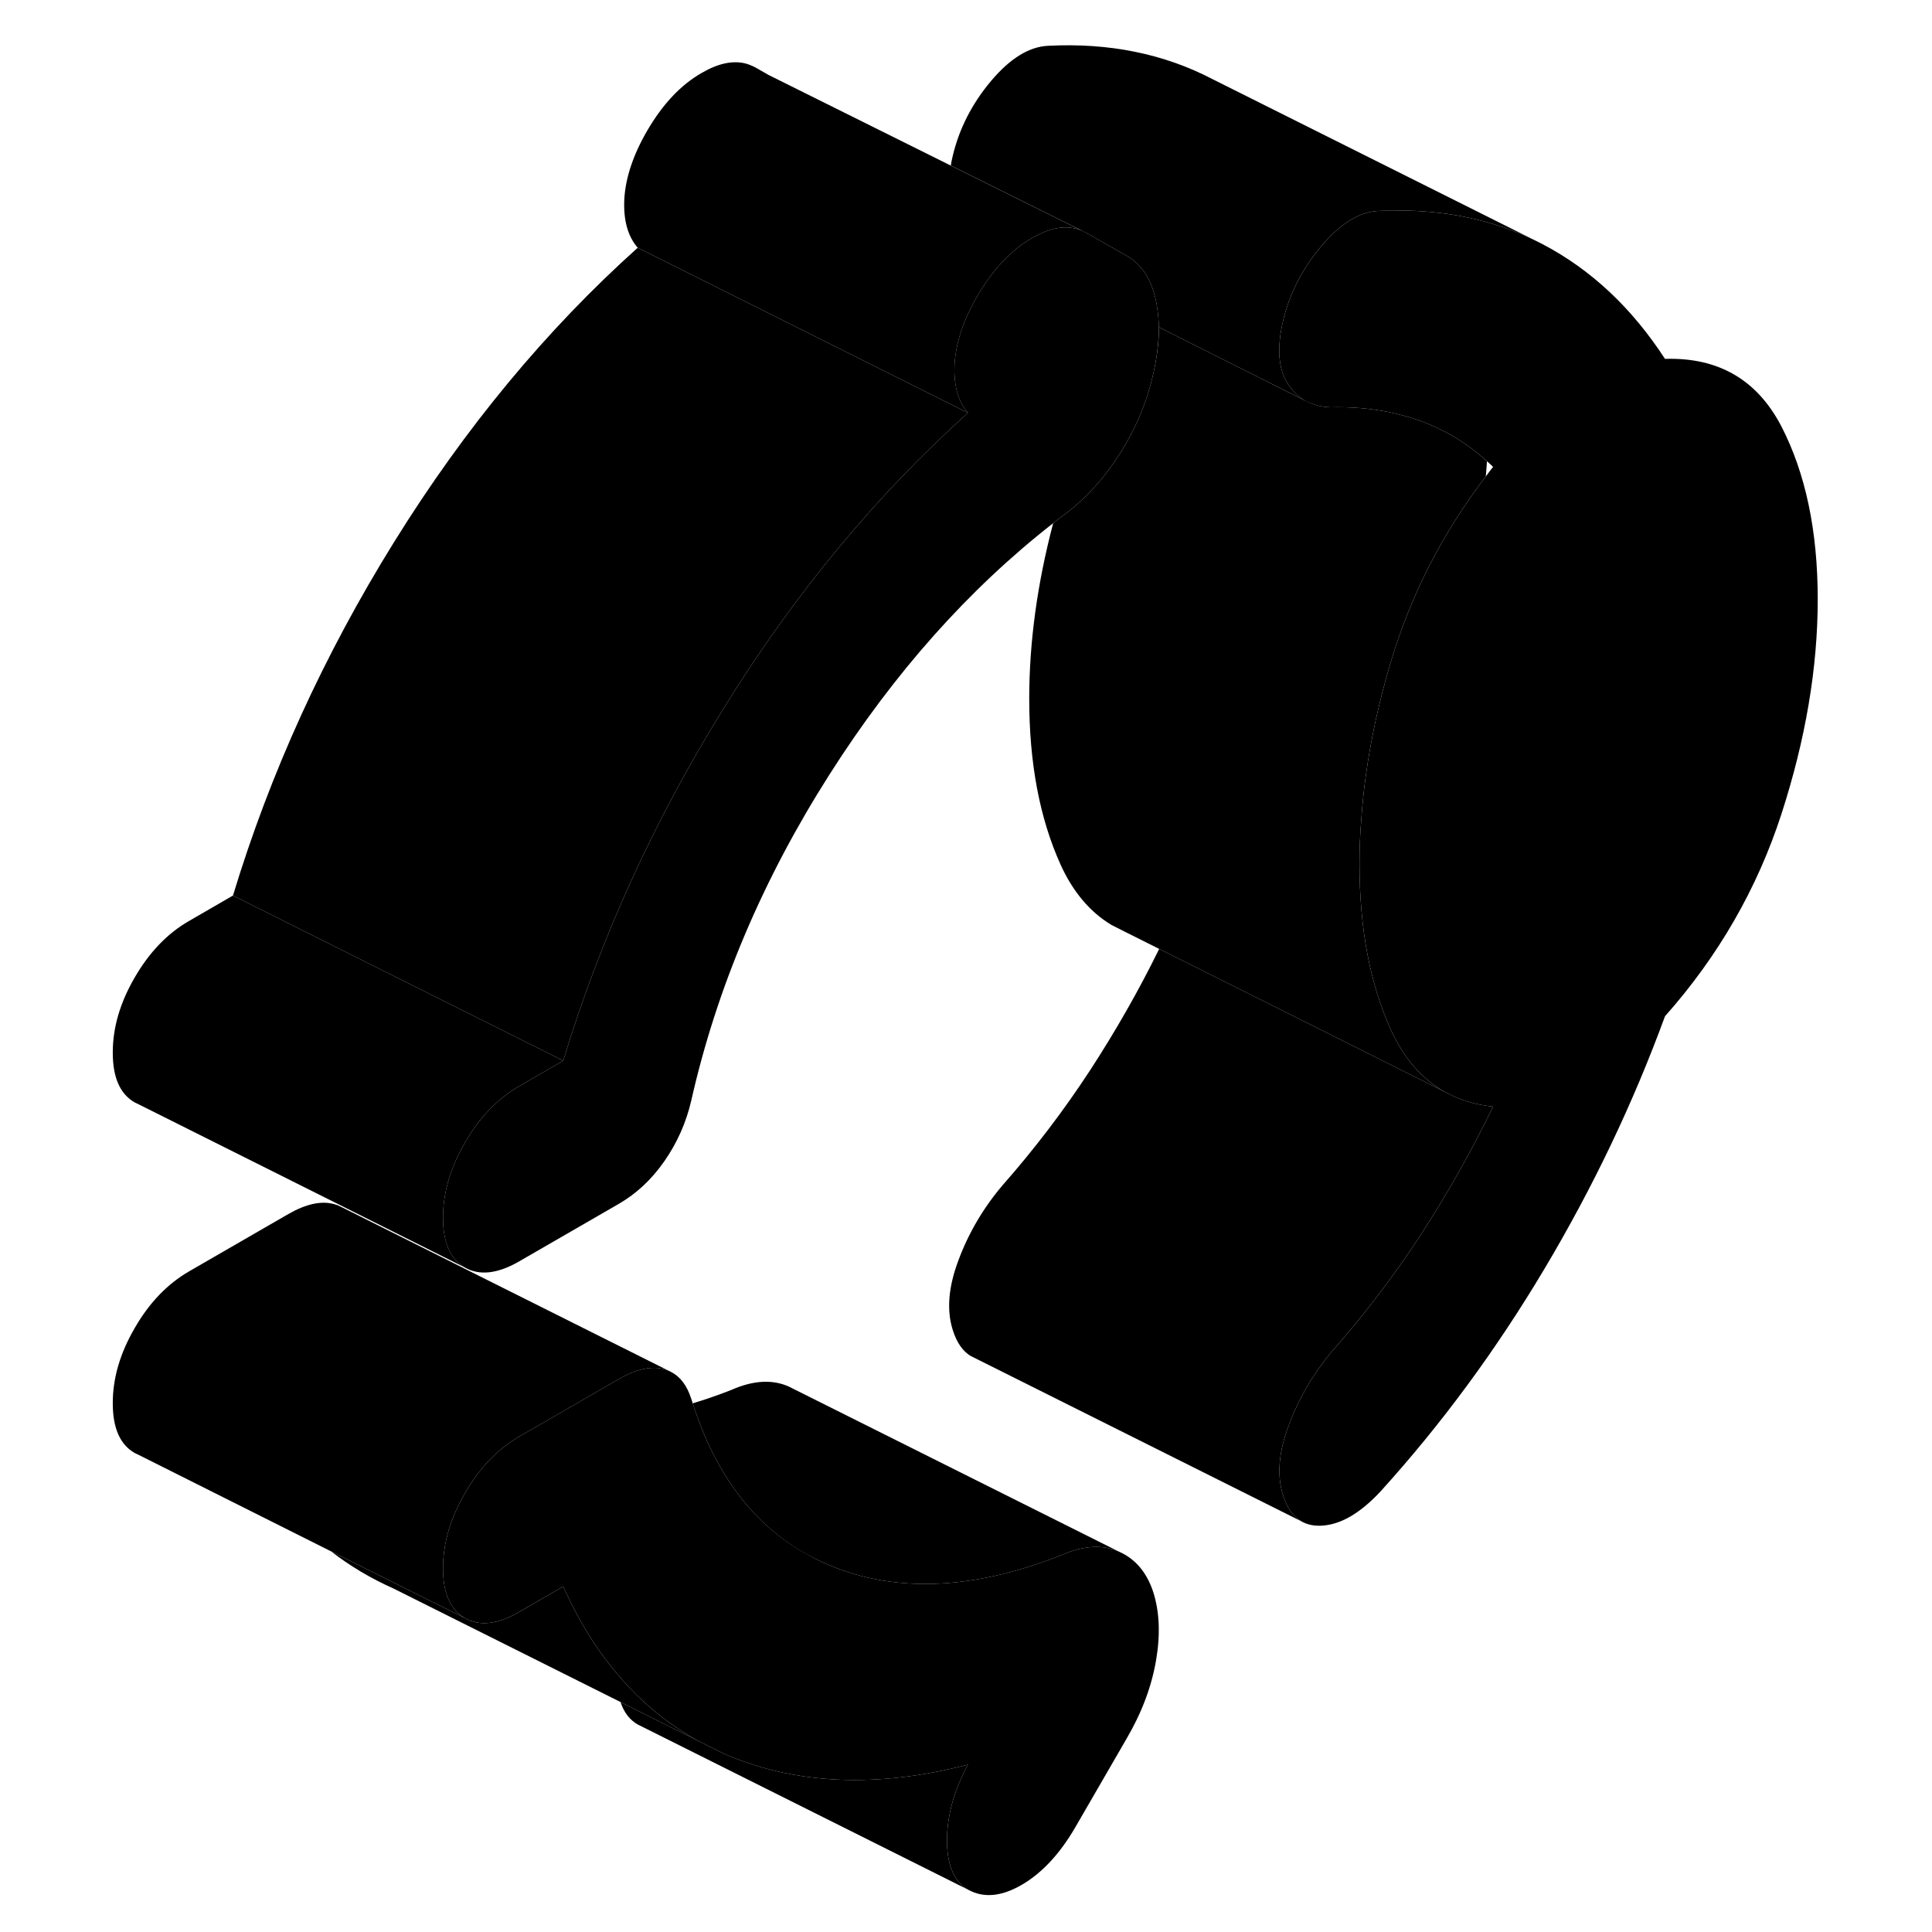 <svg width="48" height="48" viewBox="0 0 108 117" xmlns="http://www.w3.org/2000/svg" stroke-width="1px"
     stroke-linecap="round" stroke-linejoin="round">
    <path d="M65.509 100.553C65.239 102.133 64.649 103.713 63.719 105.303L60.599 110.693C59.669 112.283 58.589 113.443 57.359 114.153C56.129 114.863 55.049 114.953 54.119 114.433C53.279 113.943 52.849 112.953 52.849 111.453C52.849 109.953 53.279 108.423 54.119 106.863C48.569 108.303 43.639 108.073 39.319 106.193L37.759 105.413C37.299 105.153 36.849 104.883 36.419 104.583C35.089 103.683 33.899 102.603 32.849 101.333C31.909 100.223 31.079 98.983 30.349 97.593C30.089 97.103 29.839 96.593 29.609 96.073L26.949 97.613C26.839 97.673 26.739 97.733 26.639 97.783C25.469 98.393 24.469 98.453 23.659 97.993C23.379 97.833 23.139 97.623 22.949 97.353C22.529 96.793 22.329 96.003 22.329 94.973C22.329 93.473 22.769 91.953 23.659 90.423C24.539 88.893 25.639 87.753 26.949 86.993L29.119 85.743L32.959 83.523C34.039 82.903 34.969 82.703 35.739 82.923C35.839 82.953 35.929 82.983 36.019 83.023L36.159 83.093C36.709 83.383 37.109 83.923 37.359 84.703C37.389 84.793 37.419 84.893 37.449 84.983C38.819 89.273 41.119 92.323 44.349 94.113C44.789 94.363 45.259 94.593 45.739 94.793C49.789 96.483 54.469 96.273 59.789 94.173C61.099 93.593 62.259 93.523 63.259 93.963C64.259 94.403 64.949 95.223 65.339 96.413C65.719 97.603 65.779 98.983 65.509 100.553Z" class="pr-icon-iso-solid-stroke" stroke-linejoin="round"/>
    <path d="M54.119 114.433L34.119 104.433C33.629 104.153 33.279 103.693 33.079 103.073L36.209 104.643H36.219L37.759 105.413L39.319 106.193C43.639 108.073 48.569 108.303 54.119 106.863C53.279 108.423 52.849 109.943 52.849 111.453C52.849 112.963 53.279 113.943 54.119 114.433Z" class="pr-icon-iso-solid-stroke" stroke-linejoin="round"/>
    <path d="M65.679 19.813C65.679 20.693 65.569 21.633 65.339 22.643C64.949 24.373 64.259 26.013 63.259 27.563C62.259 29.113 61.099 30.353 59.789 31.283C59.619 31.413 59.449 31.543 59.279 31.683C54.169 35.673 49.659 40.733 45.739 46.893C41.689 53.253 38.899 59.843 37.359 66.663C37.049 67.993 36.509 69.203 35.739 70.313C34.969 71.423 34.039 72.293 32.959 72.913L26.949 76.383C25.639 77.143 24.539 77.263 23.659 76.763C22.769 76.253 22.329 75.253 22.329 73.743C22.329 72.233 22.769 70.723 23.659 69.193C24.539 67.673 25.639 66.523 26.949 65.773L29.609 64.233C31.849 56.843 35.099 49.693 39.379 42.803C43.659 35.913 48.569 29.983 54.119 25.003C53.509 24.303 53.239 23.303 53.309 22.023C53.389 20.743 53.849 19.363 54.699 17.903C55.309 16.863 55.989 15.993 56.749 15.333C57.009 15.083 57.279 14.873 57.559 14.683C57.699 14.593 57.849 14.503 57.999 14.413C59.269 13.673 60.369 13.573 61.289 14.103L63.719 15.483C64.539 15.953 65.099 16.713 65.399 17.793C65.439 17.933 65.479 18.083 65.509 18.233C65.539 18.393 65.569 18.553 65.589 18.713C65.639 19.063 65.669 19.433 65.679 19.813Z" class="pr-icon-iso-solid-stroke" stroke-linejoin="round"/>
    <path d="M85.919 67.014C84.609 69.724 83.139 72.314 81.529 74.794C79.909 77.274 78.129 79.604 76.209 81.784C75.049 83.154 74.159 84.664 73.549 86.304C72.929 87.934 72.819 89.354 73.199 90.544C73.439 91.304 73.799 91.834 74.299 92.124L54.319 82.134H54.309C53.799 81.834 53.439 81.304 53.199 80.544C52.819 79.354 52.929 77.934 53.549 76.304C54.159 74.664 55.049 73.154 56.209 71.784C58.129 69.604 59.909 67.274 61.529 64.794C63.049 62.454 64.449 60.014 65.699 57.464L72.339 60.784L82.999 66.124L83.519 66.384C84.239 66.714 85.039 66.924 85.919 67.014Z" class="pr-icon-iso-solid-stroke" stroke-linejoin="round"/>
    <path d="M77.939 49.614C77.859 50.523 77.829 51.423 77.829 52.313C77.829 56.214 78.459 59.553 79.729 62.364C80.519 64.094 81.609 65.344 82.999 66.124L72.339 60.784L65.699 57.464L63.659 56.444L62.869 56.044L62.809 56.014C61.509 55.233 60.479 54.014 59.729 52.364C58.459 49.553 57.829 46.214 57.829 42.313C57.829 38.913 58.309 35.373 59.279 31.683C59.449 31.544 59.619 31.414 59.789 31.284C61.099 30.354 62.259 29.113 63.259 27.564C64.259 26.014 64.949 24.374 65.339 22.644C65.569 21.634 65.689 20.694 65.679 19.814L74.579 24.284H74.599C75.029 24.524 75.519 24.644 76.089 24.664C78.019 24.614 79.809 24.884 81.469 25.474C82.979 26.014 84.329 26.823 85.549 27.933C85.529 28.233 85.509 28.544 85.479 28.854C82.849 32.283 80.939 36.033 79.729 40.074C78.749 43.364 78.149 46.544 77.939 49.614Z" class="pr-icon-iso-solid-stroke" stroke-linejoin="round"/>
    <path d="M105.58 36.294C105.58 40.454 104.84 44.794 103.38 49.303C101.91 53.824 99.56 57.904 96.33 61.544C94.4 66.814 91.97 71.903 89.04 76.823C86.11 81.743 82.8 86.243 79.1 90.323C77.86 91.653 76.67 92.344 75.51 92.394C75.04 92.414 74.64 92.324 74.3 92.124C73.8 91.834 73.44 91.304 73.2 90.544C72.82 89.354 72.93 87.933 73.55 86.303C74.16 84.663 75.05 83.154 76.21 81.784C78.13 79.604 79.91 77.274 81.53 74.794C83.14 72.314 84.61 69.724 85.92 67.014C85.04 66.924 84.24 66.714 83.52 66.384L83 66.124C81.61 65.344 80.52 64.094 79.73 62.364C78.46 59.553 77.83 56.214 77.83 52.313C77.83 51.423 77.86 50.523 77.94 49.614C78.15 46.544 78.75 43.364 79.73 40.074C80.94 36.033 82.85 32.283 85.48 28.854C85.62 28.654 85.77 28.464 85.92 28.274C85.8 28.154 85.68 28.044 85.55 27.933C84.33 26.823 82.98 26.014 81.47 25.474C79.81 24.884 78.02 24.614 76.09 24.664C75.52 24.644 75.03 24.524 74.6 24.294H74.58C74.14 24.044 73.78 23.704 73.49 23.244C72.91 22.344 72.82 21.073 73.2 19.433C73.59 17.794 74.36 16.284 75.51 14.914C76.67 13.534 77.83 12.824 78.98 12.774C79.54 12.744 80.09 12.734 80.63 12.754C83.68 12.814 86.44 13.494 88.93 14.794C91.86 16.334 94.32 18.643 96.33 21.733C99.56 21.634 101.91 22.994 103.38 25.823C104.84 28.654 105.58 32.144 105.58 36.294Z" class="pr-icon-iso-solid-stroke" stroke-linejoin="round"/>
    <path d="M61.29 14.103C60.37 13.573 59.27 13.673 58 14.413C57.85 14.503 57.7 14.593 57.56 14.683C57.28 14.873 57.01 15.083 56.75 15.333C55.99 15.993 55.31 16.863 54.7 17.903C53.85 19.363 53.39 20.743 53.31 22.023C53.24 23.303 53.51 24.303 54.12 25.003L42.18 19.033L34.12 15.003C33.51 14.303 33.24 13.303 33.31 12.023C33.39 10.743 33.85 9.363 34.7 7.903C35.63 6.313 36.72 5.143 38 4.413C39 3.833 39.89 3.643 40.68 3.853C40.88 3.913 41.08 3.993 41.28 4.103L41.98 4.503L42.03 4.533L53.07 10.023L61.28 14.103H61.29Z" class="pr-icon-iso-solid-stroke" stroke-linejoin="round"/>
    <path d="M88.929 14.793C86.439 13.493 83.679 12.813 80.629 12.753C80.089 12.733 79.539 12.753 78.979 12.773C77.829 12.823 76.669 13.533 75.509 14.913C74.359 16.283 73.589 17.793 73.199 19.433C72.819 21.073 72.909 22.343 73.489 23.243C73.779 23.703 74.139 24.043 74.579 24.283L65.679 19.813C65.669 19.433 65.639 19.063 65.589 18.713C65.569 18.553 65.539 18.393 65.509 18.233C65.479 18.083 65.439 17.933 65.399 17.793C65.099 16.713 64.539 15.953 63.719 15.483L61.289 14.103L53.079 10.023C53.109 9.833 53.149 9.633 53.199 9.433C53.589 7.793 54.359 6.283 55.509 4.913C56.669 3.533 57.829 2.823 58.979 2.773C62.679 2.583 65.999 3.263 68.929 4.793L88.929 14.793Z" class="pr-icon-iso-solid-stroke" stroke-linejoin="round"/>
    <path d="M54.119 25.003C48.569 29.983 43.659 35.913 39.379 42.803C35.099 49.693 31.849 56.843 29.609 64.233L16.98 57.923L9.609 54.233C11.849 46.843 15.099 39.693 19.379 32.803C23.659 25.913 28.569 19.983 34.119 15.003L42.179 19.033L54.119 25.003Z" class="pr-icon-iso-solid-stroke" stroke-linejoin="round"/>
    <path d="M29.609 64.233L26.949 65.773C25.639 66.523 24.539 67.673 23.659 69.193C22.769 70.723 22.329 72.243 22.329 73.743C22.329 75.243 22.769 76.253 23.659 76.763L3.929 66.893L3.659 66.763C2.769 66.253 2.329 65.253 2.329 63.743C2.329 62.233 2.769 60.723 3.659 59.193C4.539 57.673 5.639 56.523 6.949 55.773L9.609 54.233L16.979 57.923L29.609 64.233Z" class="pr-icon-iso-solid-stroke" stroke-linejoin="round"/>
    <path d="M36.019 83.023C35.929 82.983 35.839 82.953 35.739 82.923C34.969 82.703 34.039 82.903 32.959 83.523L29.119 85.743L26.949 86.993C25.639 87.753 24.539 88.893 23.659 90.423C22.769 91.953 22.329 93.473 22.329 94.973C22.329 96.003 22.529 96.793 22.949 97.353C23.139 97.623 23.379 97.833 23.659 97.993L21.829 97.073L21.689 97.013L15.529 93.933H15.519L3.929 88.123L3.659 87.993C2.769 87.483 2.329 86.483 2.329 84.973C2.329 83.463 2.769 81.953 3.659 80.423C4.539 78.893 5.639 77.753 6.949 76.993L12.959 73.523C14.039 72.903 14.969 72.703 15.739 72.923C15.869 72.953 15.999 73.003 16.109 73.063L16.149 73.083L36.019 83.023Z" class="pr-icon-iso-solid-stroke" stroke-linejoin="round"/>
    <path d="M63.259 93.963C62.259 93.523 61.099 93.593 59.789 94.173C54.469 96.273 49.789 96.484 45.739 94.793C45.259 94.594 44.789 94.364 44.349 94.124C41.119 92.323 38.819 89.273 37.449 84.984C38.219 84.754 38.999 84.483 39.789 84.173C41.099 83.593 42.259 83.523 43.259 83.963L43.619 84.144L63.259 93.963Z" class="pr-icon-iso-solid-stroke" stroke-linejoin="round"/>
    <path d="M37.76 105.414L36.219 104.644H36.209L33.079 103.074L19.319 96.194C17.949 95.584 16.689 94.834 15.529 93.934L21.689 97.014L21.829 97.074L23.659 97.994C24.469 98.454 25.469 98.394 26.639 97.784C26.739 97.734 26.84 97.674 26.95 97.614L29.609 96.074C29.839 96.594 30.089 97.104 30.349 97.594C31.079 98.984 31.909 100.224 32.849 101.334C33.899 102.604 35.089 103.684 36.419 104.584C36.849 104.884 37.3 105.154 37.76 105.414Z" class="pr-icon-iso-solid-stroke" stroke-linejoin="round"/>
</svg>